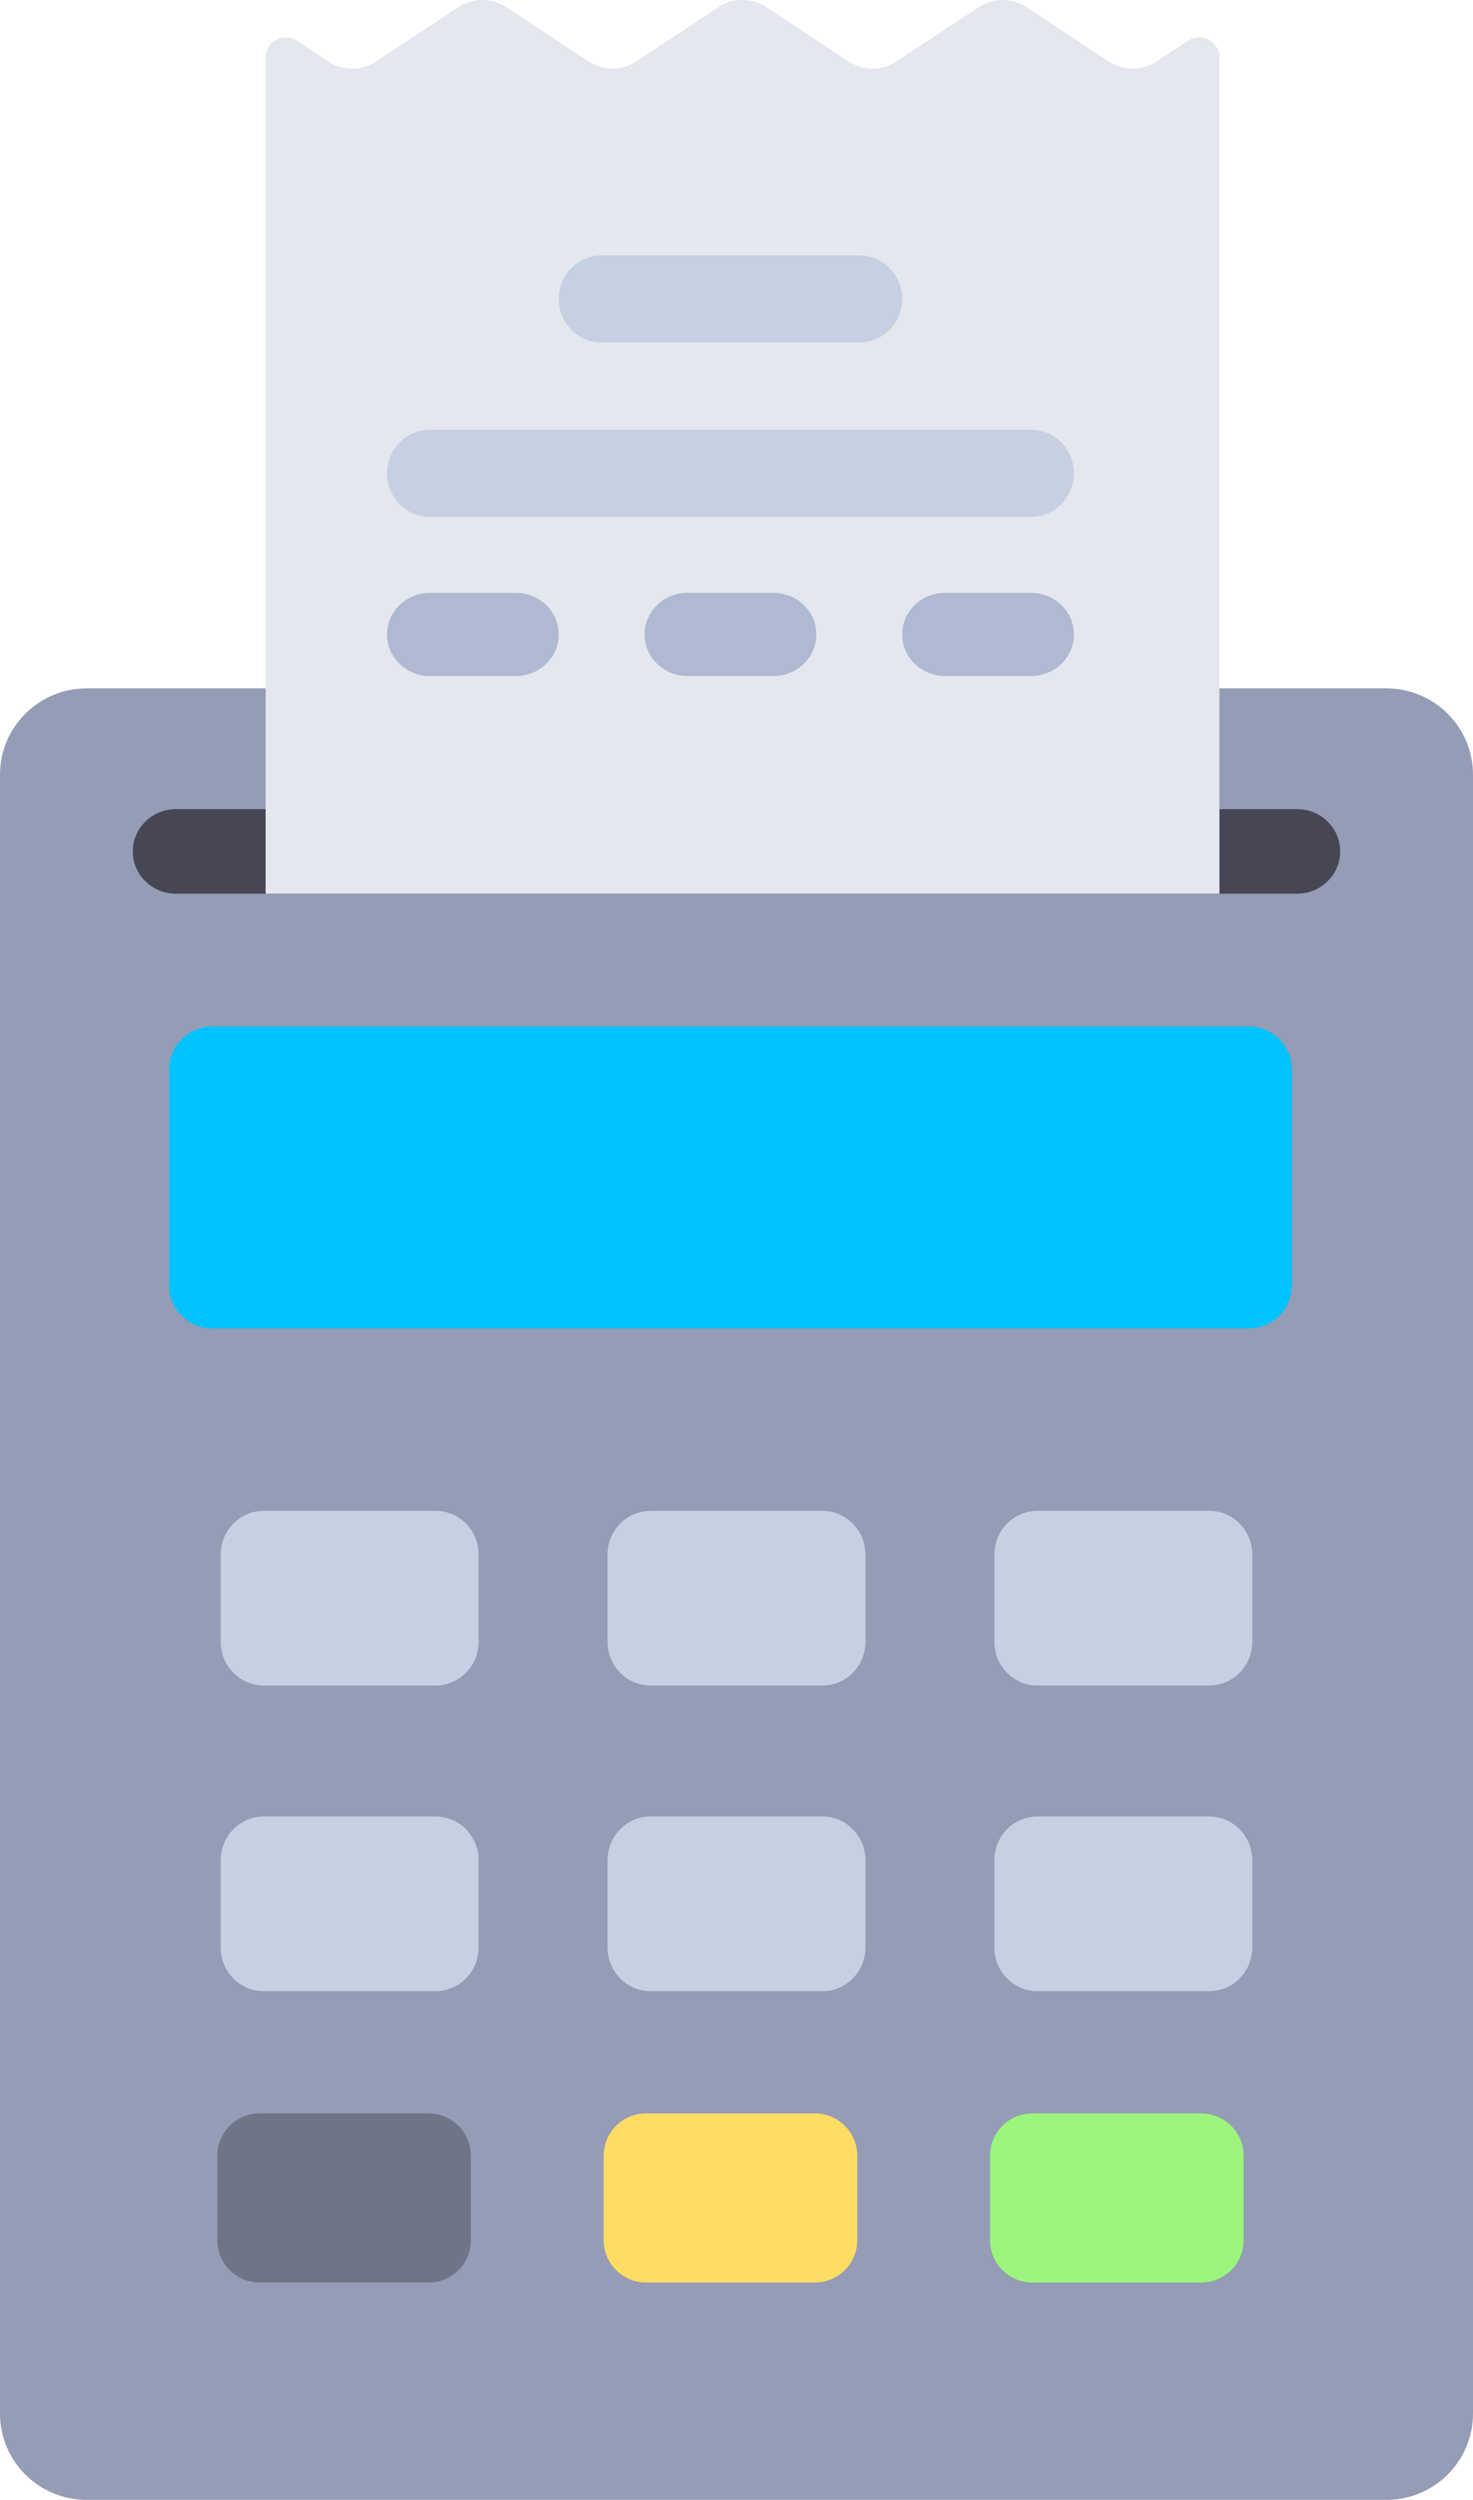 <svg xmlns="http://www.w3.org/2000/svg" width="122" height="207" viewBox="0 0 122 207">
    <g fill="none" fill-rule="nonzero">
        <path fill="#959CB5" d="M114.823 57H7.177C3.213 57 0 60.198 0 64.143v135.714C0 203.802 3.213 207 7.177 207h107.646c3.964 0 7.177-3.198 7.177-7.143V64.143c0-3.945-3.213-7.143-7.177-7.143z"/>
        <path fill="#00C3FF" d="M103.423 85H17.577A3.574 3.574 0 0 0 14 88.571v17.858A3.574 3.574 0 0 0 17.577 110h85.846a3.574 3.574 0 0 0 3.577-3.571V88.57A3.574 3.574 0 0 0 103.423 85z"/>
        <path fill="#464655" d="M107.429 74H14.57C12.597 74 11 72.435 11 70.5s1.597-3.5 3.571-3.5h92.858c1.974 0 3.571 1.565 3.571 3.5s-1.598 3.5-3.571 3.5z"/>
        <g fill="#C7CFE2">
            <path d="M36.08 139.567H21.84c-1.965 0-3.56-1.619-3.56-3.616v-7.231c0-1.997 1.595-3.616 3.56-3.616h14.24c1.966 0 3.56 1.62 3.56 3.616v7.231c0 1.997-1.594 3.616-3.56 3.616zM100.159 139.567h-14.24c-1.966 0-3.56-1.619-3.56-3.616v-7.231c0-1.997 1.594-3.616 3.56-3.616h14.24c1.966 0 3.56 1.62 3.56 3.616v7.231c0 1.997-1.594 3.616-3.56 3.616zM68.12 139.567H53.88c-1.966 0-3.56-1.619-3.56-3.616v-7.231c0-1.997 1.594-3.616 3.56-3.616h14.24c1.965 0 3.56 1.62 3.56 3.616v7.231c0 1.997-1.595 3.616-3.56 3.616zM36.08 164.877H21.84c-1.965 0-3.56-1.619-3.56-3.616v-7.231c0-1.997 1.595-3.616 3.56-3.616h14.24c1.966 0 3.56 1.62 3.56 3.616v7.231c0 1.997-1.594 3.616-3.56 3.616zM100.159 164.877h-14.24c-1.966 0-3.56-1.619-3.56-3.616v-7.231c0-1.997 1.594-3.616 3.56-3.616h14.24c1.966 0 3.56 1.62 3.56 3.616v7.231c0 1.997-1.594 3.616-3.56 3.616zM68.12 164.877H53.88c-1.966 0-3.56-1.619-3.56-3.616v-7.231c0-1.997 1.594-3.616 3.56-3.616h14.24c1.965 0 3.56 1.62 3.56 3.616v7.231c0 1.997-1.595 3.616-3.56 3.616z"/>
        </g>
        <path fill="#707487" d="M35.5 189h-14a3.5 3.5 0 0 1-3.5-3.5v-7a3.5 3.5 0 0 1 3.5-3.5h14a3.5 3.5 0 0 1 3.5 3.5v7a3.5 3.5 0 0 1-3.5 3.5z"/>
        <path fill="#9BF57D" d="M99.5 189h-14a3.5 3.5 0 0 1-3.5-3.5v-7a3.5 3.5 0 0 1 3.5-3.5h14a3.5 3.5 0 0 1 3.5 3.5v7a3.5 3.5 0 0 1-3.5 3.5z"/>
        <path fill="#FFDC64" d="M67.5 189h-14a3.5 3.5 0 0 1-3.5-3.5v-7a3.5 3.5 0 0 1 3.5-3.5h14a3.5 3.5 0 0 1 3.5 3.5v7a3.5 3.5 0 0 1-3.5 3.5z"/>
        <path fill="#E4E7ED" d="M91.826 5.082L85.037.597a3.62 3.62 0 0 0-3.984 0l-6.789 4.485a3.62 3.62 0 0 1-3.983 0L63.49.597a3.62 3.62 0 0 0-3.983 0L52.72 5.082a3.62 3.62 0 0 1-3.983 0L41.946.597a3.62 3.62 0 0 0-3.983 0l-6.79 4.485a3.62 3.62 0 0 1-3.983 0l-2.586-1.708C23.491 2.639 22 3.429 22 4.754V74h79V4.755c0-1.326-1.49-2.117-2.604-1.381L95.81 5.082a3.62 3.62 0 0 1-3.984 0z"/>
        <g fill="#C7CFE2">
            <path d="M71.167 28.365H49.832c-1.965 0-3.556-1.614-3.556-3.609 0-1.994 1.59-3.609 3.556-3.609h21.335c1.966 0 3.556 1.615 3.556 3.61 0 1.994-1.59 3.608-3.556 3.608zM85.39 42.801H35.61c-1.966 0-3.557-1.614-3.557-3.609 0-1.994 1.59-3.608 3.556-3.608h49.782c1.965 0 3.556 1.614 3.556 3.608 0 1.995-1.591 3.61-3.556 3.61z"/>
        </g>
        <g fill="#AFB9D2">
            <path d="M42.72 55.979H35.61c-1.966 0-3.556-1.54-3.556-3.445 0-1.904 1.59-3.445 3.556-3.445h7.111c1.966 0 3.556 1.541 3.556 3.445s-1.59 3.445-3.556 3.445zM85.39 55.979h-7.11c-1.966 0-3.556-1.54-3.556-3.445 0-1.904 1.59-3.445 3.555-3.445h7.112c1.965 0 3.556 1.541 3.556 3.445s-1.591 3.445-3.556 3.445zM64.056 55.979h-7.112c-1.965 0-3.556-1.54-3.556-3.445 0-1.904 1.59-3.445 3.556-3.445h7.112c1.965 0 3.555 1.541 3.555 3.445s-1.59 3.445-3.555 3.445z"/>
        </g>
    </g>
</svg>
